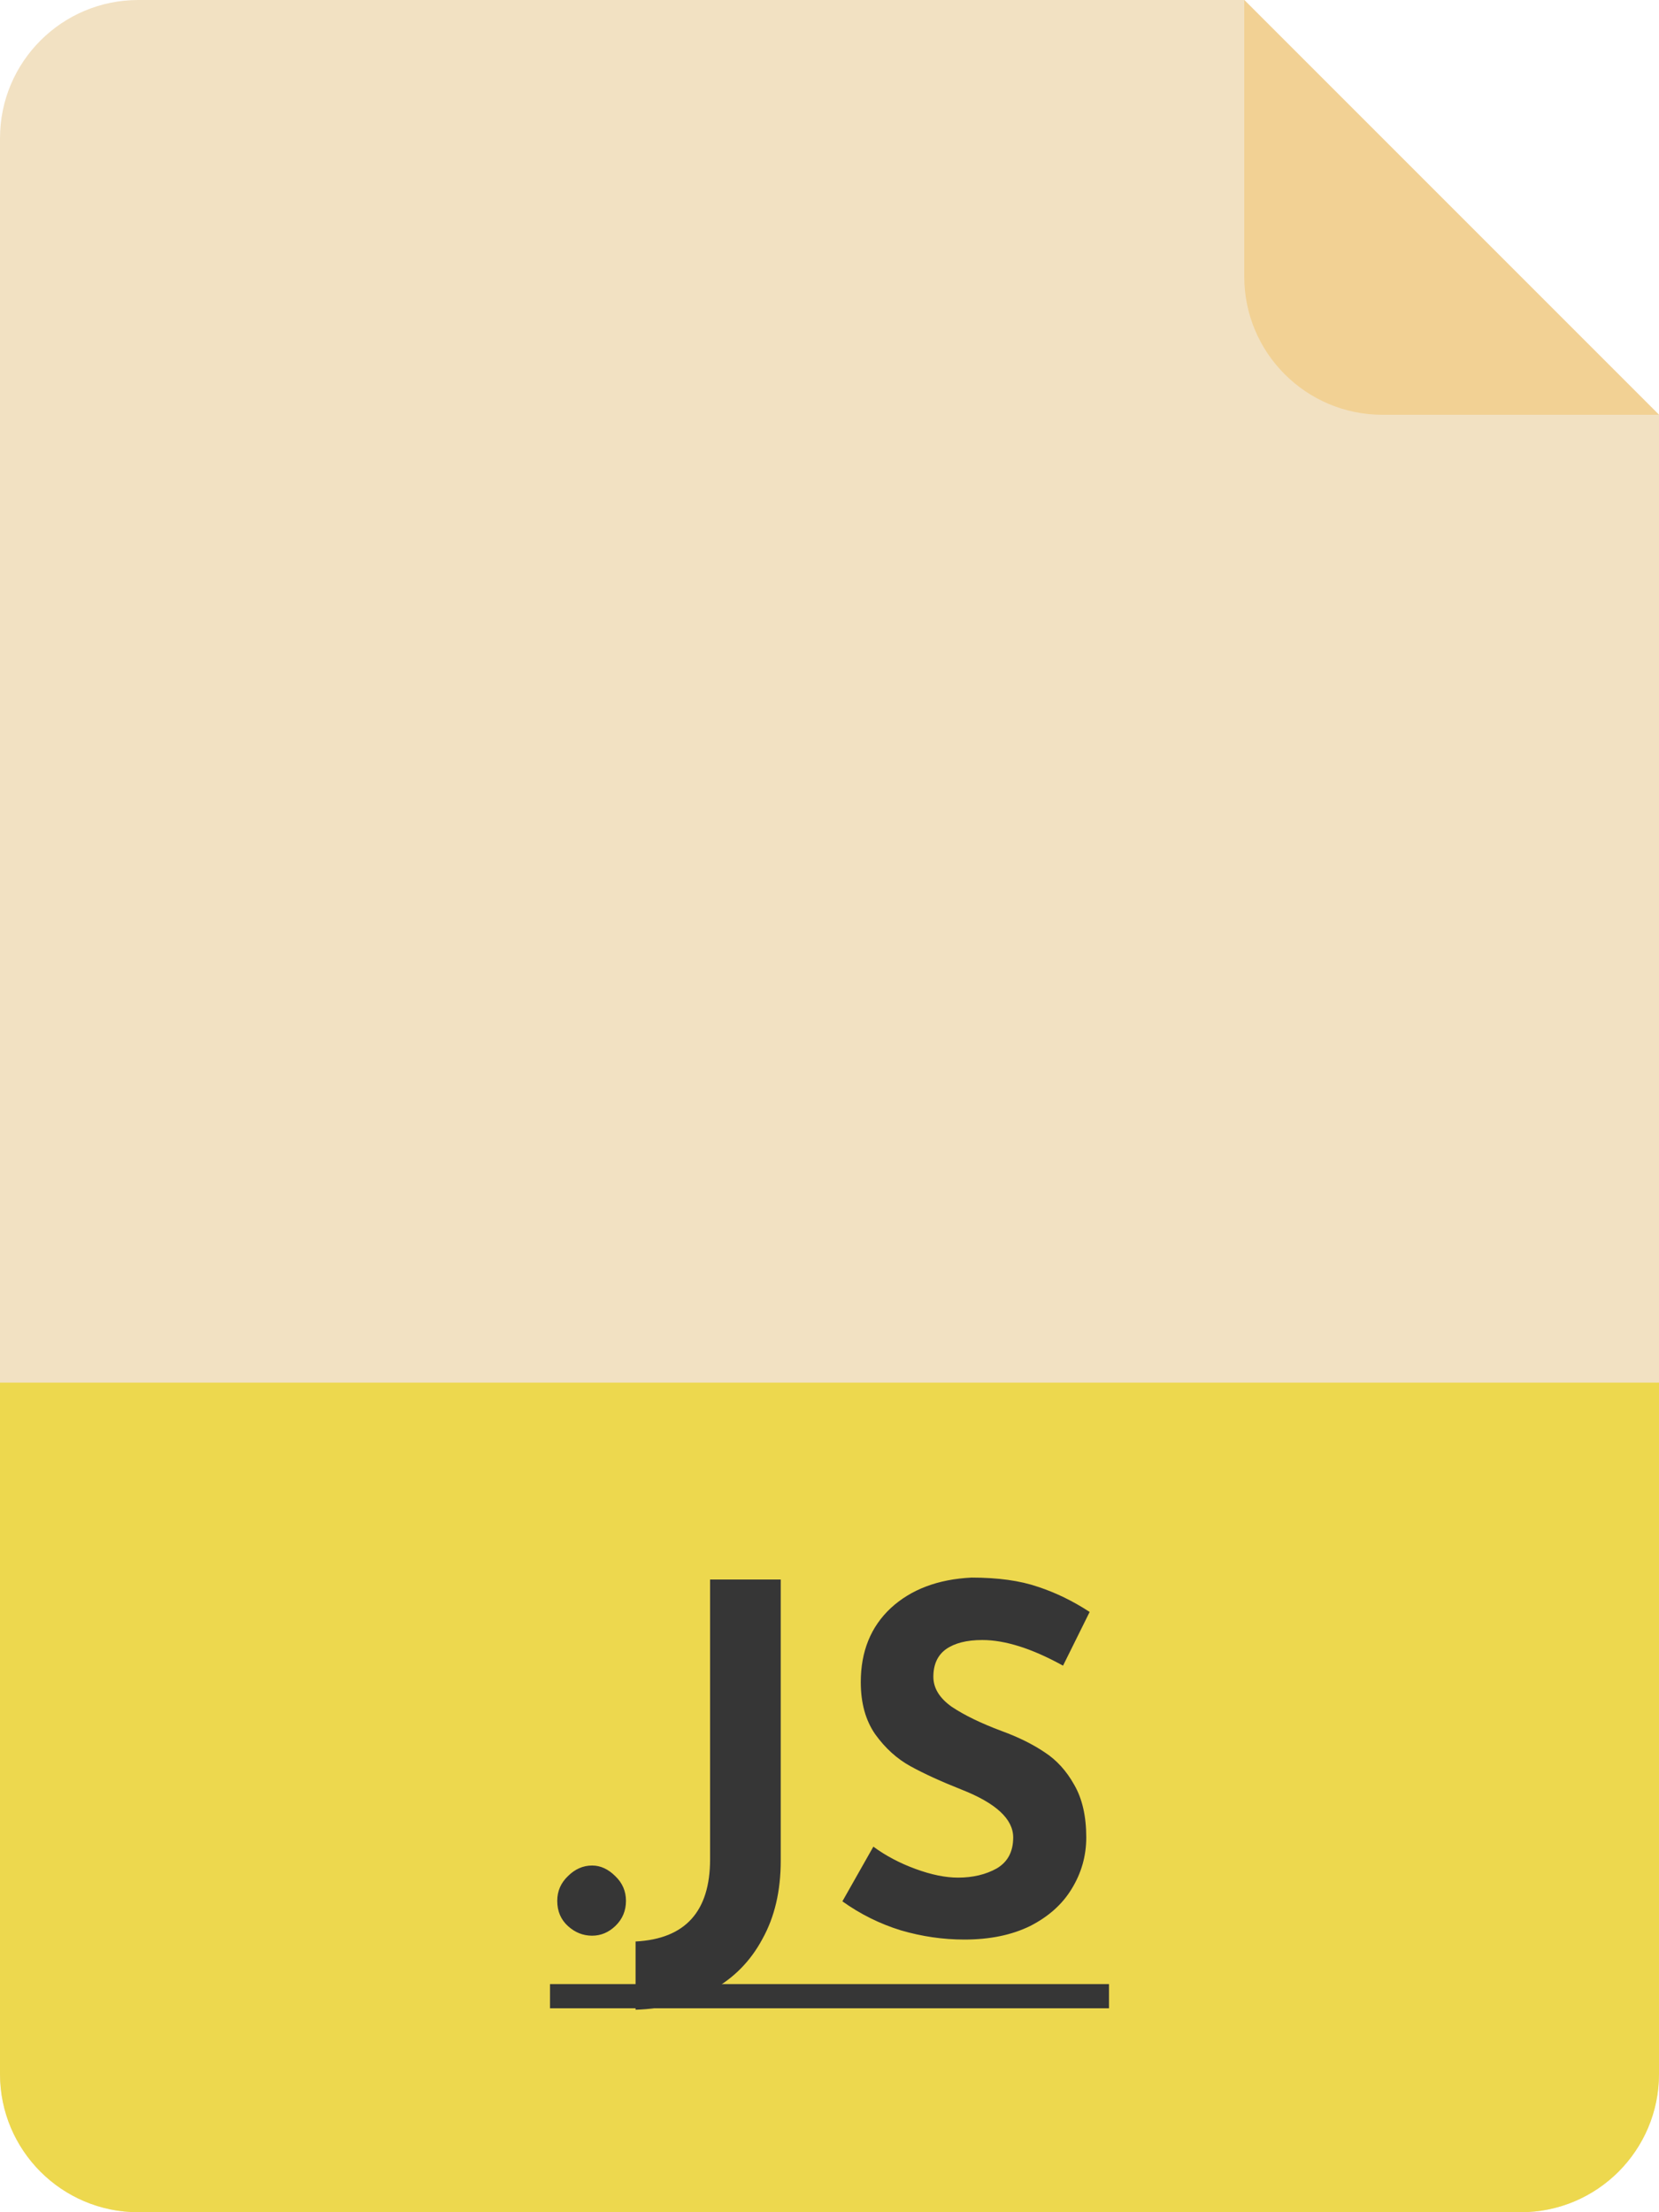 <svg xmlns="http://www.w3.org/2000/svg" width="48" height="64" fill="none" viewBox="0 0 48 64"><path fill="#F2E1C2" fill-rule="evenodd" d="M4 0C1.791 0 0 1.791 0 4V60C0 62.209 1.791 64 4 64H44C46.209 64 48 62.209 48 60V12L36 0H4Z" clip-rule="evenodd"/><path fill="#EDD84E" d="M0 40H48V60C48 62.209 46.209 64 44 64H4C1.791 64 0 62.209 0 60V40Z"/><path fill="#363636" d="M16.123 54.992C16.123 54.712 16.226 54.474 16.431 54.278C16.636 54.073 16.87 53.97 17.131 53.97C17.374 53.97 17.598 54.073 17.803 54.278C18.008 54.474 18.111 54.712 18.111 54.992C18.111 55.281 18.008 55.524 17.803 55.72C17.607 55.907 17.383 56 17.131 56C16.87 56 16.636 55.907 16.431 55.72C16.226 55.533 16.123 55.291 16.123 54.992ZM22.589 53.83C22.589 54.707 22.412 55.463 22.057 56.098C21.712 56.742 21.222 57.237 20.587 57.582C19.953 57.927 19.22 58.114 18.389 58.142V56.168C19.827 56.093 20.545 55.3 20.545 53.788V45.696H22.589V53.83ZM30.757 48.188C29.861 47.693 29.081 47.446 28.419 47.446C27.971 47.446 27.621 47.535 27.369 47.712C27.126 47.889 27.005 48.155 27.005 48.51C27.005 48.837 27.182 49.126 27.537 49.378C27.901 49.621 28.381 49.854 28.979 50.078C29.464 50.255 29.88 50.461 30.225 50.694C30.57 50.918 30.855 51.231 31.079 51.632C31.312 52.033 31.429 52.542 31.429 53.158C31.429 53.69 31.289 54.185 31.009 54.642C30.738 55.09 30.337 55.449 29.805 55.72C29.273 55.981 28.638 56.112 27.901 56.112C27.285 56.112 26.674 56.023 26.067 55.846C25.46 55.659 24.895 55.379 24.373 55.006L25.269 53.424C25.623 53.685 26.029 53.9 26.487 54.068C26.944 54.236 27.355 54.32 27.719 54.32C28.148 54.32 28.521 54.231 28.839 54.054C29.156 53.867 29.315 53.569 29.315 53.158C29.315 52.626 28.816 52.164 27.817 51.772C27.229 51.539 26.739 51.315 26.347 51.1C25.955 50.885 25.614 50.577 25.325 50.176C25.045 49.775 24.905 49.271 24.905 48.664C24.905 47.777 25.194 47.063 25.773 46.522C26.361 45.981 27.14 45.687 28.111 45.64C28.876 45.64 29.515 45.729 30.029 45.906C30.542 46.074 31.041 46.317 31.527 46.634L30.757 48.188Z"/><path fill="#363636" d="M15.913 57.4H32.087V58.1H15.913V57.4Z"/><path fill="#F2D194" d="M48 12L36 0V8C36 10.209 37.791 12 40 12H48Z"/></svg>